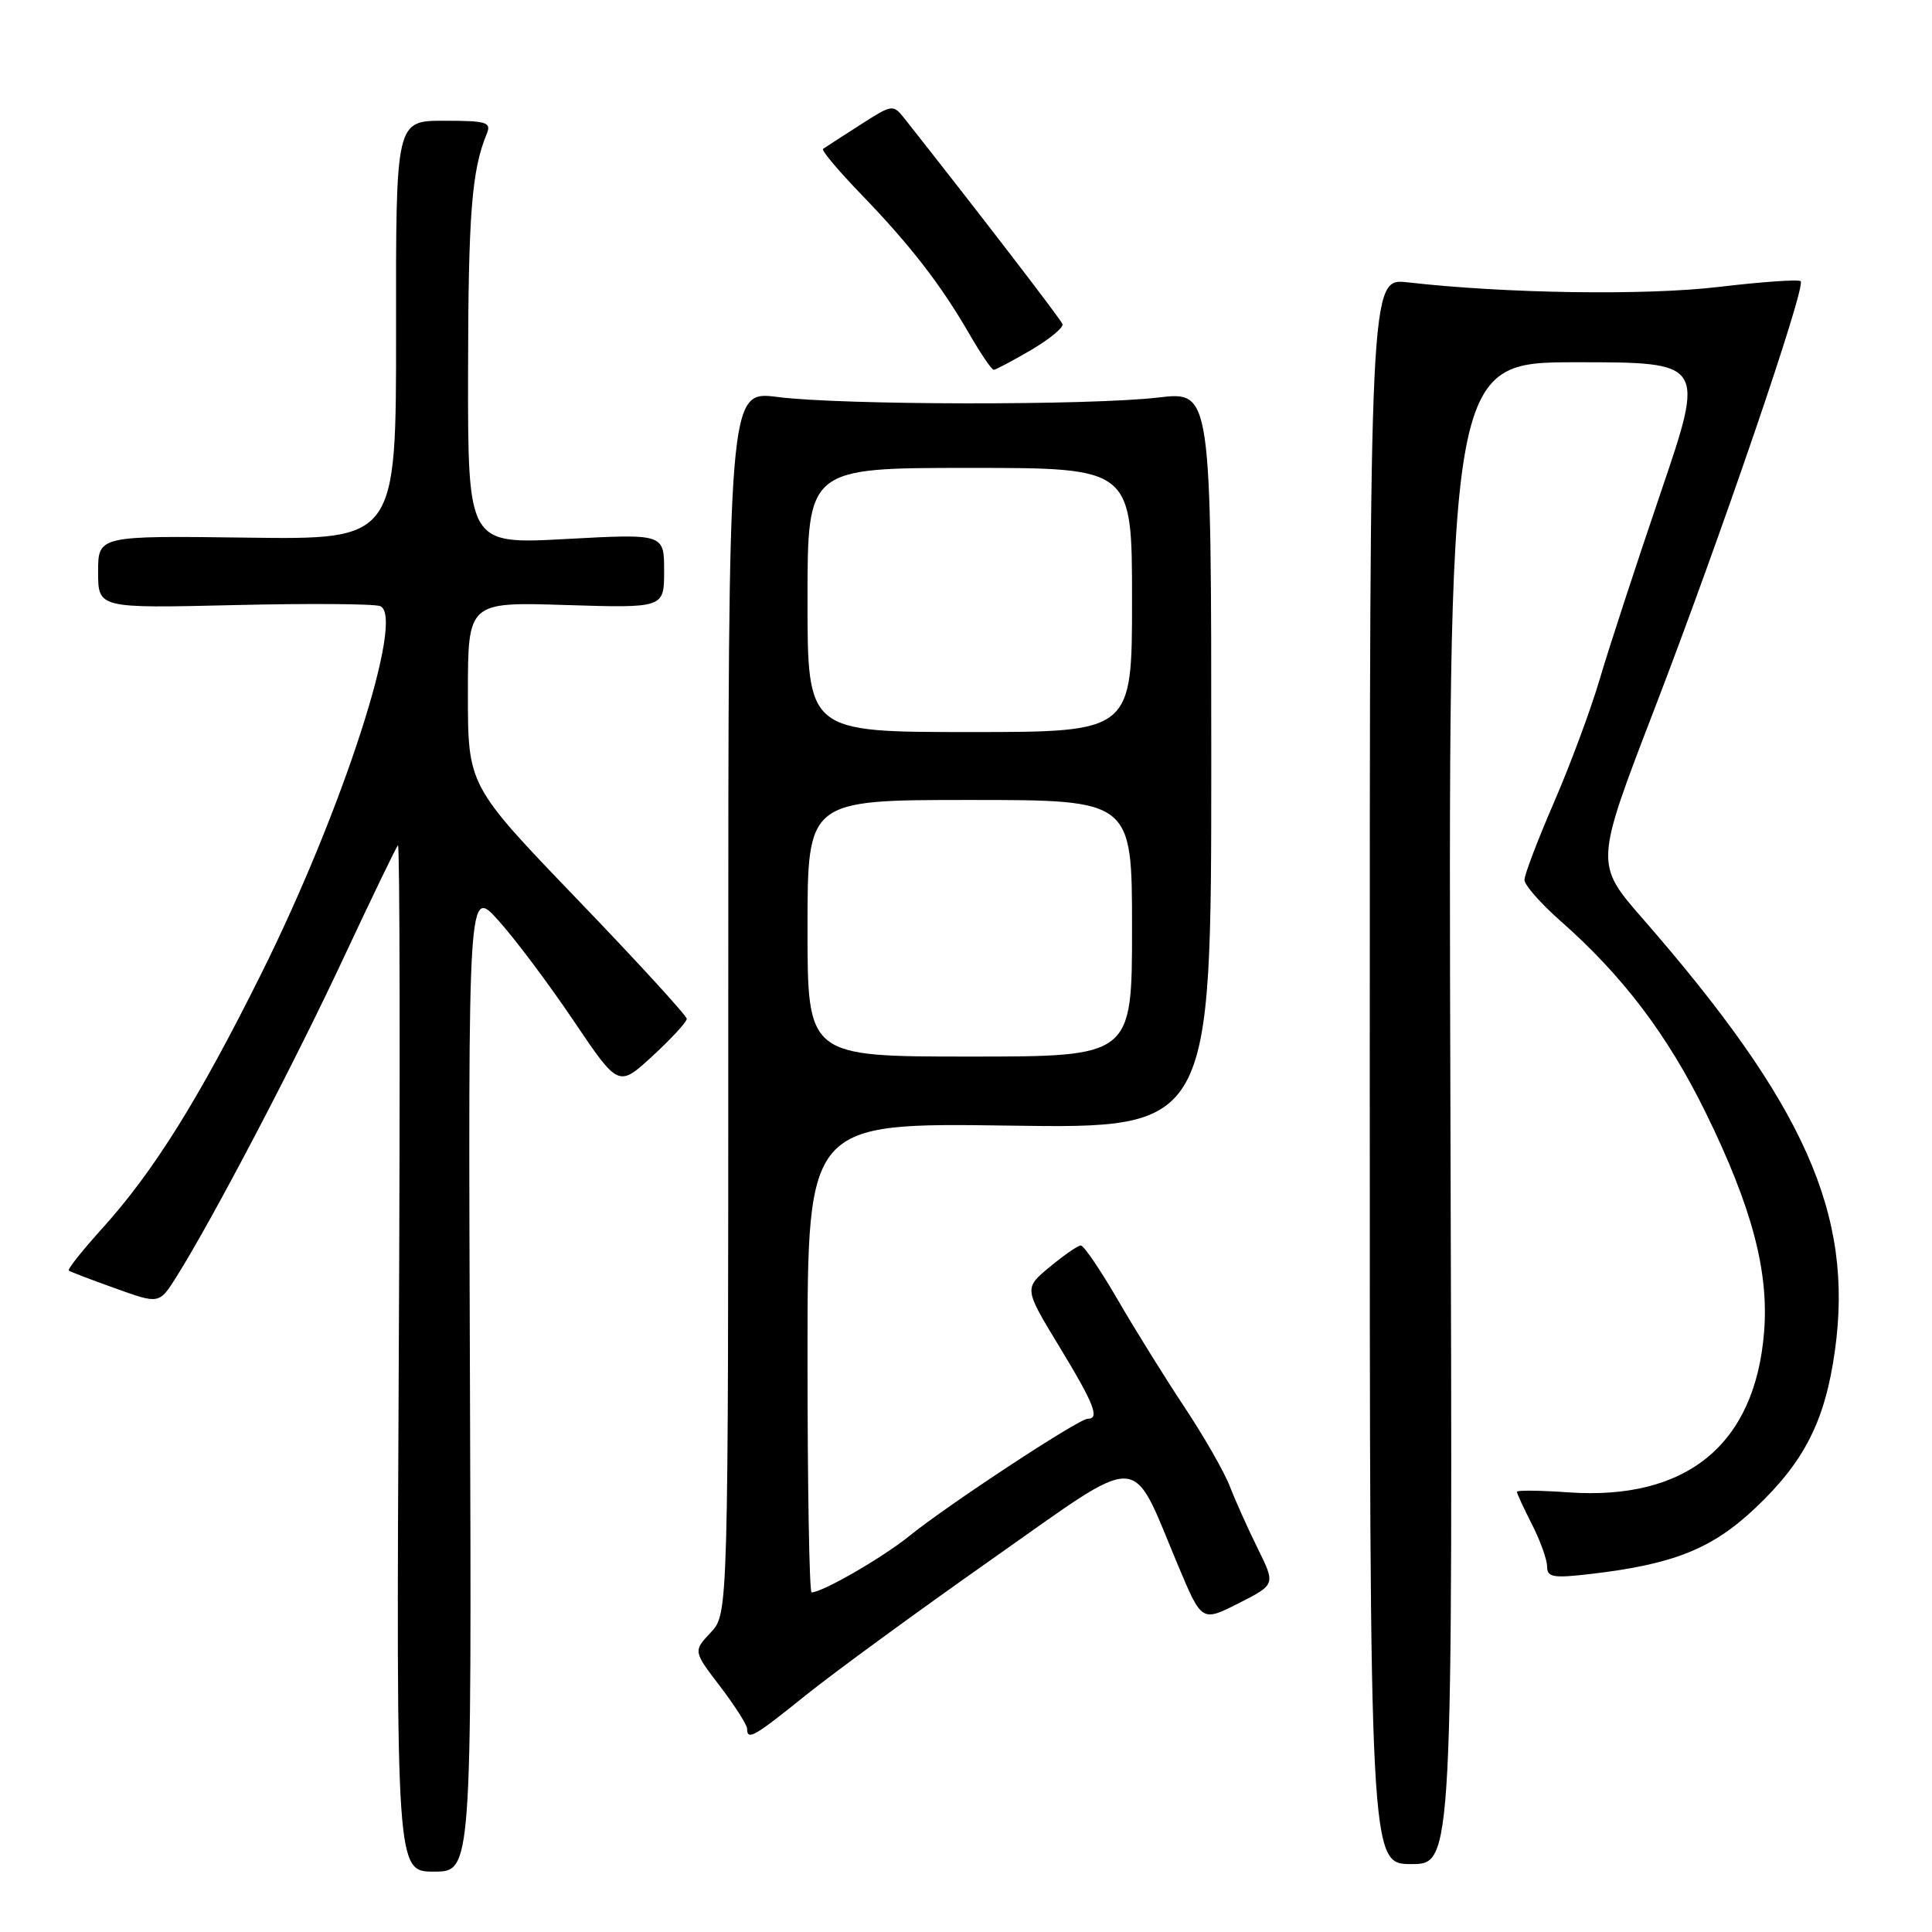 <?xml version="1.0" encoding="UTF-8" standalone="no"?>
<!DOCTYPE svg PUBLIC "-//W3C//DTD SVG 1.1//EN" "http://www.w3.org/Graphics/SVG/1.1/DTD/svg11.dtd" >
<svg xmlns="http://www.w3.org/2000/svg" xmlns:xlink="http://www.w3.org/1999/xlink" version="1.1" viewBox="0 0 256 256">
 <g >
 <path fill="currentColor"
d=" M 62.27 182.75 C 62.03 117.50 62.03 117.50 66.07 122.00 C 68.29 124.47 72.77 130.45 76.03 135.29 C 81.96 144.08 81.96 144.08 86.48 139.91 C 88.97 137.62 91.00 135.41 91.00 135.00 C 91.00 134.59 84.48 127.47 76.50 119.17 C 62.00 104.09 62.00 104.09 62.00 91.93 C 62.00 79.76 62.00 79.76 75.00 80.17 C 88.00 80.57 88.00 80.57 88.00 75.65 C 88.00 70.72 88.00 70.72 75.00 71.42 C 62.00 72.13 62.00 72.13 62.02 49.32 C 62.05 28.36 62.50 22.58 64.49 17.75 C 65.14 16.19 64.52 16.00 58.83 16.00 C 52.45 16.00 52.45 16.00 52.48 43.75 C 52.50 71.50 52.50 71.50 32.75 71.24 C 13.00 70.98 13.00 70.98 13.00 75.79 C 13.00 80.60 13.00 80.60 30.96 80.18 C 40.84 79.94 49.57 80.01 50.37 80.31 C 53.74 81.60 45.42 107.34 34.62 129.02 C 26.33 145.68 20.35 155.25 13.53 162.79 C 10.90 165.70 8.91 168.20 9.12 168.36 C 9.33 168.52 12.11 169.58 15.30 170.72 C 21.10 172.81 21.10 172.81 23.40 169.15 C 28.15 161.59 38.96 140.99 45.49 127.00 C 49.22 119.03 52.48 112.28 52.73 112.00 C 52.98 111.72 53.03 142.21 52.84 179.75 C 52.50 248.00 52.50 248.00 57.50 248.00 C 62.50 248.00 62.50 248.00 62.27 182.75 Z  M 192.19 147.50 C 191.88 48.00 191.88 48.00 208.90 48.00 C 225.93 48.00 225.93 48.00 220.06 65.25 C 216.83 74.74 213.20 85.83 212.00 89.90 C 210.81 93.97 208.06 101.36 205.91 106.32 C 203.76 111.29 202.00 115.90 202.00 116.59 C 202.00 117.27 204.14 119.71 206.75 122.01 C 215.01 129.27 221.00 137.18 226.05 147.50 C 232.14 159.95 234.40 168.45 233.75 176.51 C 232.55 191.44 223.47 198.86 207.75 197.74 C 204.04 197.48 201.00 197.45 201.00 197.67 C 201.00 197.90 201.90 199.84 203.00 202.00 C 204.10 204.16 205.00 206.67 205.00 207.58 C 205.00 209.00 205.80 209.14 210.75 208.56 C 221.76 207.28 226.87 205.23 232.59 199.82 C 239.12 193.65 241.85 188.24 243.14 178.94 C 245.64 160.92 239.16 146.37 217.67 121.73 C 211.33 114.46 211.33 114.46 219.21 93.98 C 228.03 71.04 239.33 37.99 238.60 37.26 C 238.34 37.00 233.45 37.34 227.74 38.02 C 218.00 39.17 199.59 38.90 186.50 37.41 C 181.50 36.84 181.50 36.84 181.50 141.92 C 181.50 247.00 181.50 247.00 187.00 247.00 C 192.50 247.00 192.50 247.00 192.19 147.50 Z  M 106.80 224.60 C 110.49 221.64 121.56 213.54 131.42 206.61 C 151.85 192.25 149.69 192.17 156.12 207.48 C 159.24 214.91 159.24 214.91 164.13 212.44 C 169.01 209.96 169.01 209.96 166.68 205.23 C 165.39 202.63 163.73 198.93 162.98 197.00 C 162.24 195.07 159.54 190.35 156.98 186.50 C 154.42 182.65 150.44 176.24 148.12 172.25 C 145.81 168.26 143.59 165.01 143.21 165.03 C 142.82 165.04 140.96 166.33 139.09 167.88 C 135.68 170.71 135.68 170.71 140.34 178.39 C 145.02 186.10 145.76 188.00 144.11 188.00 C 142.93 188.00 125.59 199.40 120.50 203.52 C 116.94 206.40 108.97 211.00 107.54 211.00 C 107.24 211.00 107.00 197.00 107.00 179.88 C 107.00 148.77 107.00 148.77 133.75 149.15 C 160.50 149.54 160.50 149.54 160.50 100.69 C 160.50 51.85 160.50 51.85 153.50 52.67 C 144.48 53.74 111.43 53.69 103.00 52.60 C 96.50 51.76 96.50 51.76 96.50 132.80 C 96.50 213.84 96.50 213.84 94.18 216.31 C 91.85 218.79 91.85 218.79 95.43 223.47 C 97.39 226.05 99.00 228.57 99.00 229.08 C 99.00 230.67 99.93 230.14 106.80 224.60 Z  M 136.62 46.38 C 139.07 44.94 140.95 43.39 140.79 42.95 C 140.56 42.30 129.63 28.09 119.91 15.78 C 118.32 13.78 118.29 13.78 113.91 16.59 C 111.48 18.14 109.30 19.56 109.06 19.73 C 108.81 19.91 111.10 22.63 114.14 25.78 C 120.61 32.48 124.64 37.68 128.44 44.25 C 129.95 46.86 131.40 49.00 131.67 49.00 C 131.93 49.00 134.16 47.82 136.62 46.38 Z  M 107.00 123.00 C 107.00 106.00 107.00 106.00 128.50 106.00 C 150.00 106.00 150.00 106.00 150.00 123.00 C 150.00 140.00 150.00 140.00 128.50 140.00 C 107.00 140.00 107.00 140.00 107.00 123.00 Z  M 107.00 79.50 C 107.00 62.00 107.00 62.00 128.50 62.00 C 150.00 62.00 150.00 62.00 150.00 79.50 C 150.00 97.00 150.00 97.00 128.50 97.00 C 107.00 97.00 107.00 97.00 107.00 79.50 Z "/>
</g>
</svg>